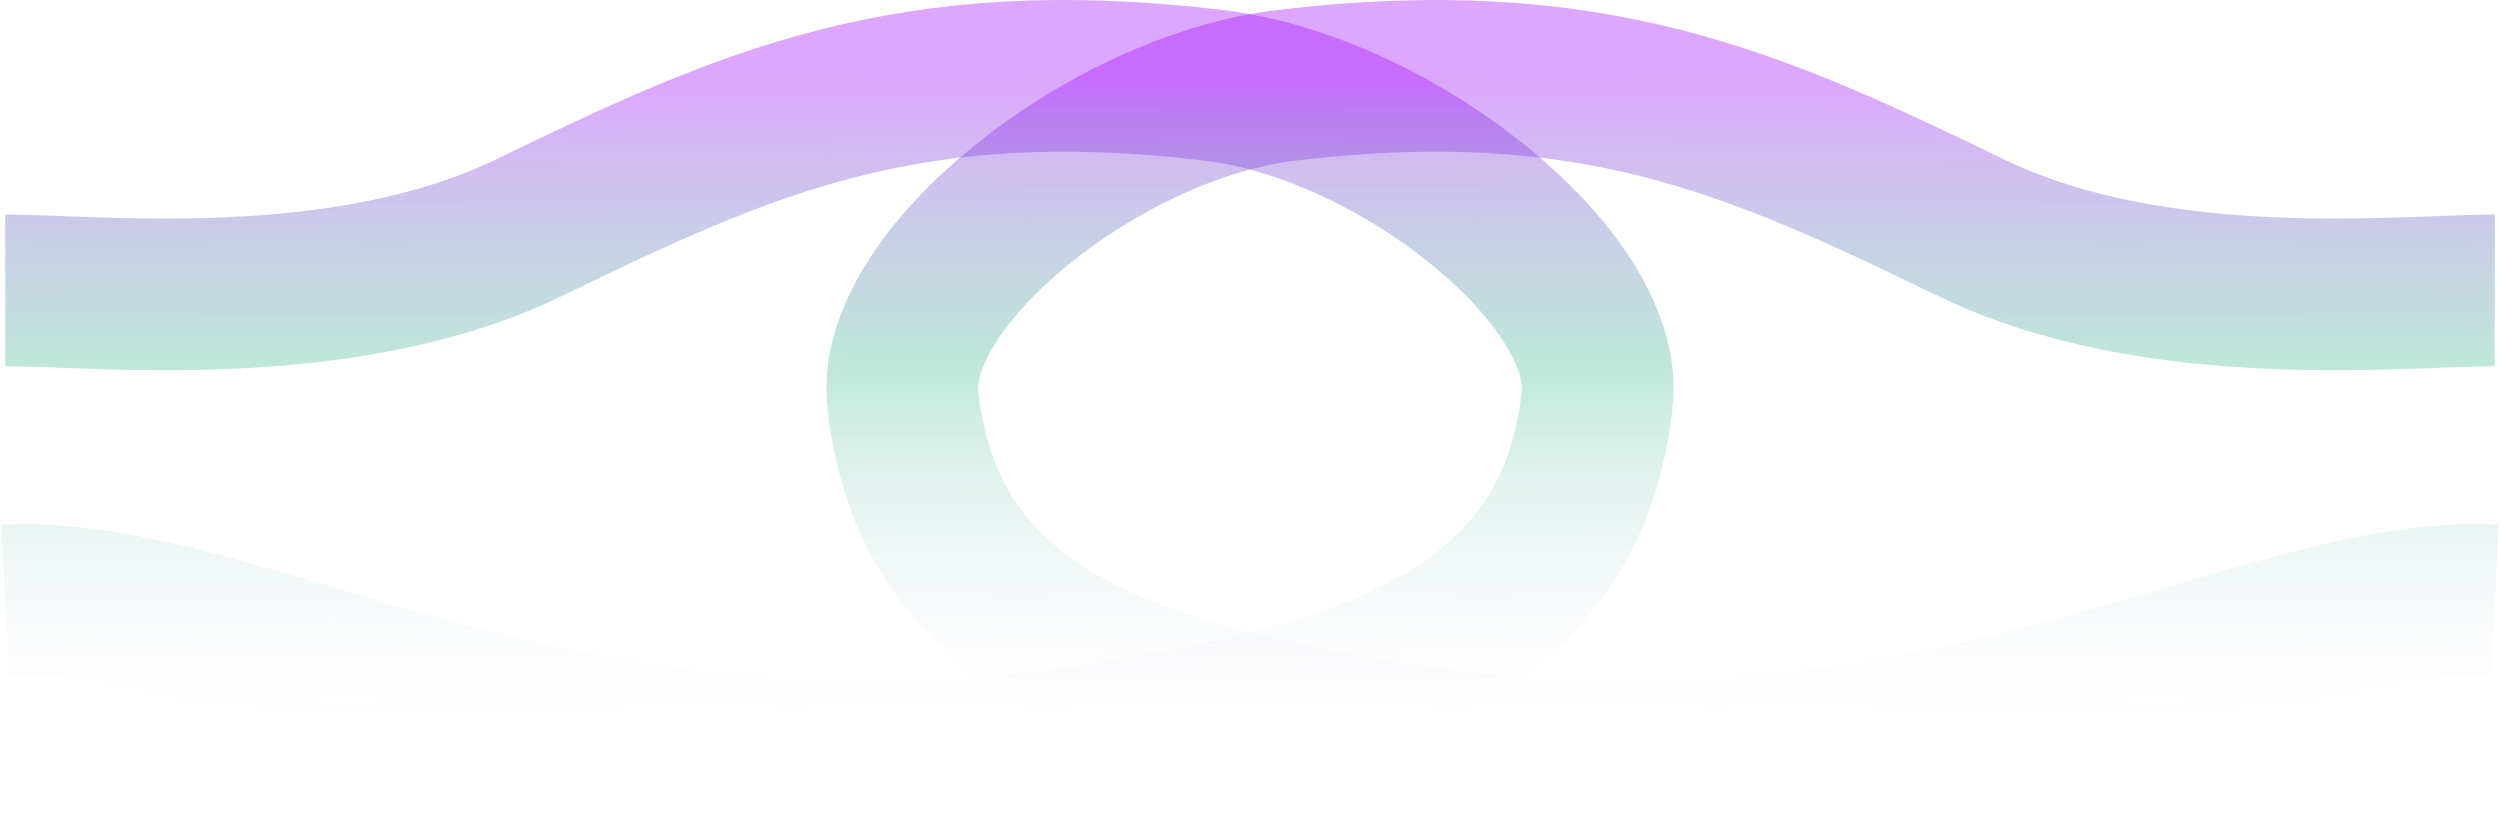 <svg width="1912" height="637" viewBox="0 0 1912 637" fill="none" xmlns="http://www.w3.org/2000/svg">
<path d="M4 459.246C184.89 449.415 428.928 627.892 836.753 565.879C1061.32 531.731 1202.75 477.111 1221.56 305.347C1231.63 213.383 1068.15 81.968 928.133 65.234C694.015 37.253 569.872 94.009 404.59 174.136C261.851 243.334 73.373 222.06 4 222.06" stroke="url(#paint0_linear_1703_16)" stroke-width="116"/>
<path d="M1908 459.246C1727.11 449.415 1483.07 627.892 1075.25 565.879C850.675 531.731 709.253 477.111 690.443 305.347C680.372 213.383 843.853 81.968 983.867 65.234C1217.99 37.253 1342.13 94.009 1507.41 174.136C1650.15 243.334 1838.63 222.06 1908 222.06" stroke="url(#paint1_linear_1703_16)" stroke-width="116"/>
<defs>
<linearGradient id="paint0_linear_1703_16" x1="743.5" y1="58" x2="744.996" y2="549.608" gradientUnits="userSpaceOnUse">
<stop stop-color="#9E00FF" stop-opacity="0.35"/>
<stop offset="0.458" stop-color="#00A368" stop-opacity="0.25"/>
<stop offset="1" stop-color="#F0D8FF" stop-opacity="0"/>
</linearGradient>
<linearGradient id="paint1_linear_1703_16" x1="1168.5" y1="58" x2="1167" y2="549.608" gradientUnits="userSpaceOnUse">
<stop stop-color="#9E00FF" stop-opacity="0.35"/>
<stop offset="0.458" stop-color="#00A368" stop-opacity="0.25"/>
<stop offset="1" stop-color="#F0D8FF" stop-opacity="0"/>
</linearGradient>
</defs>
</svg>
